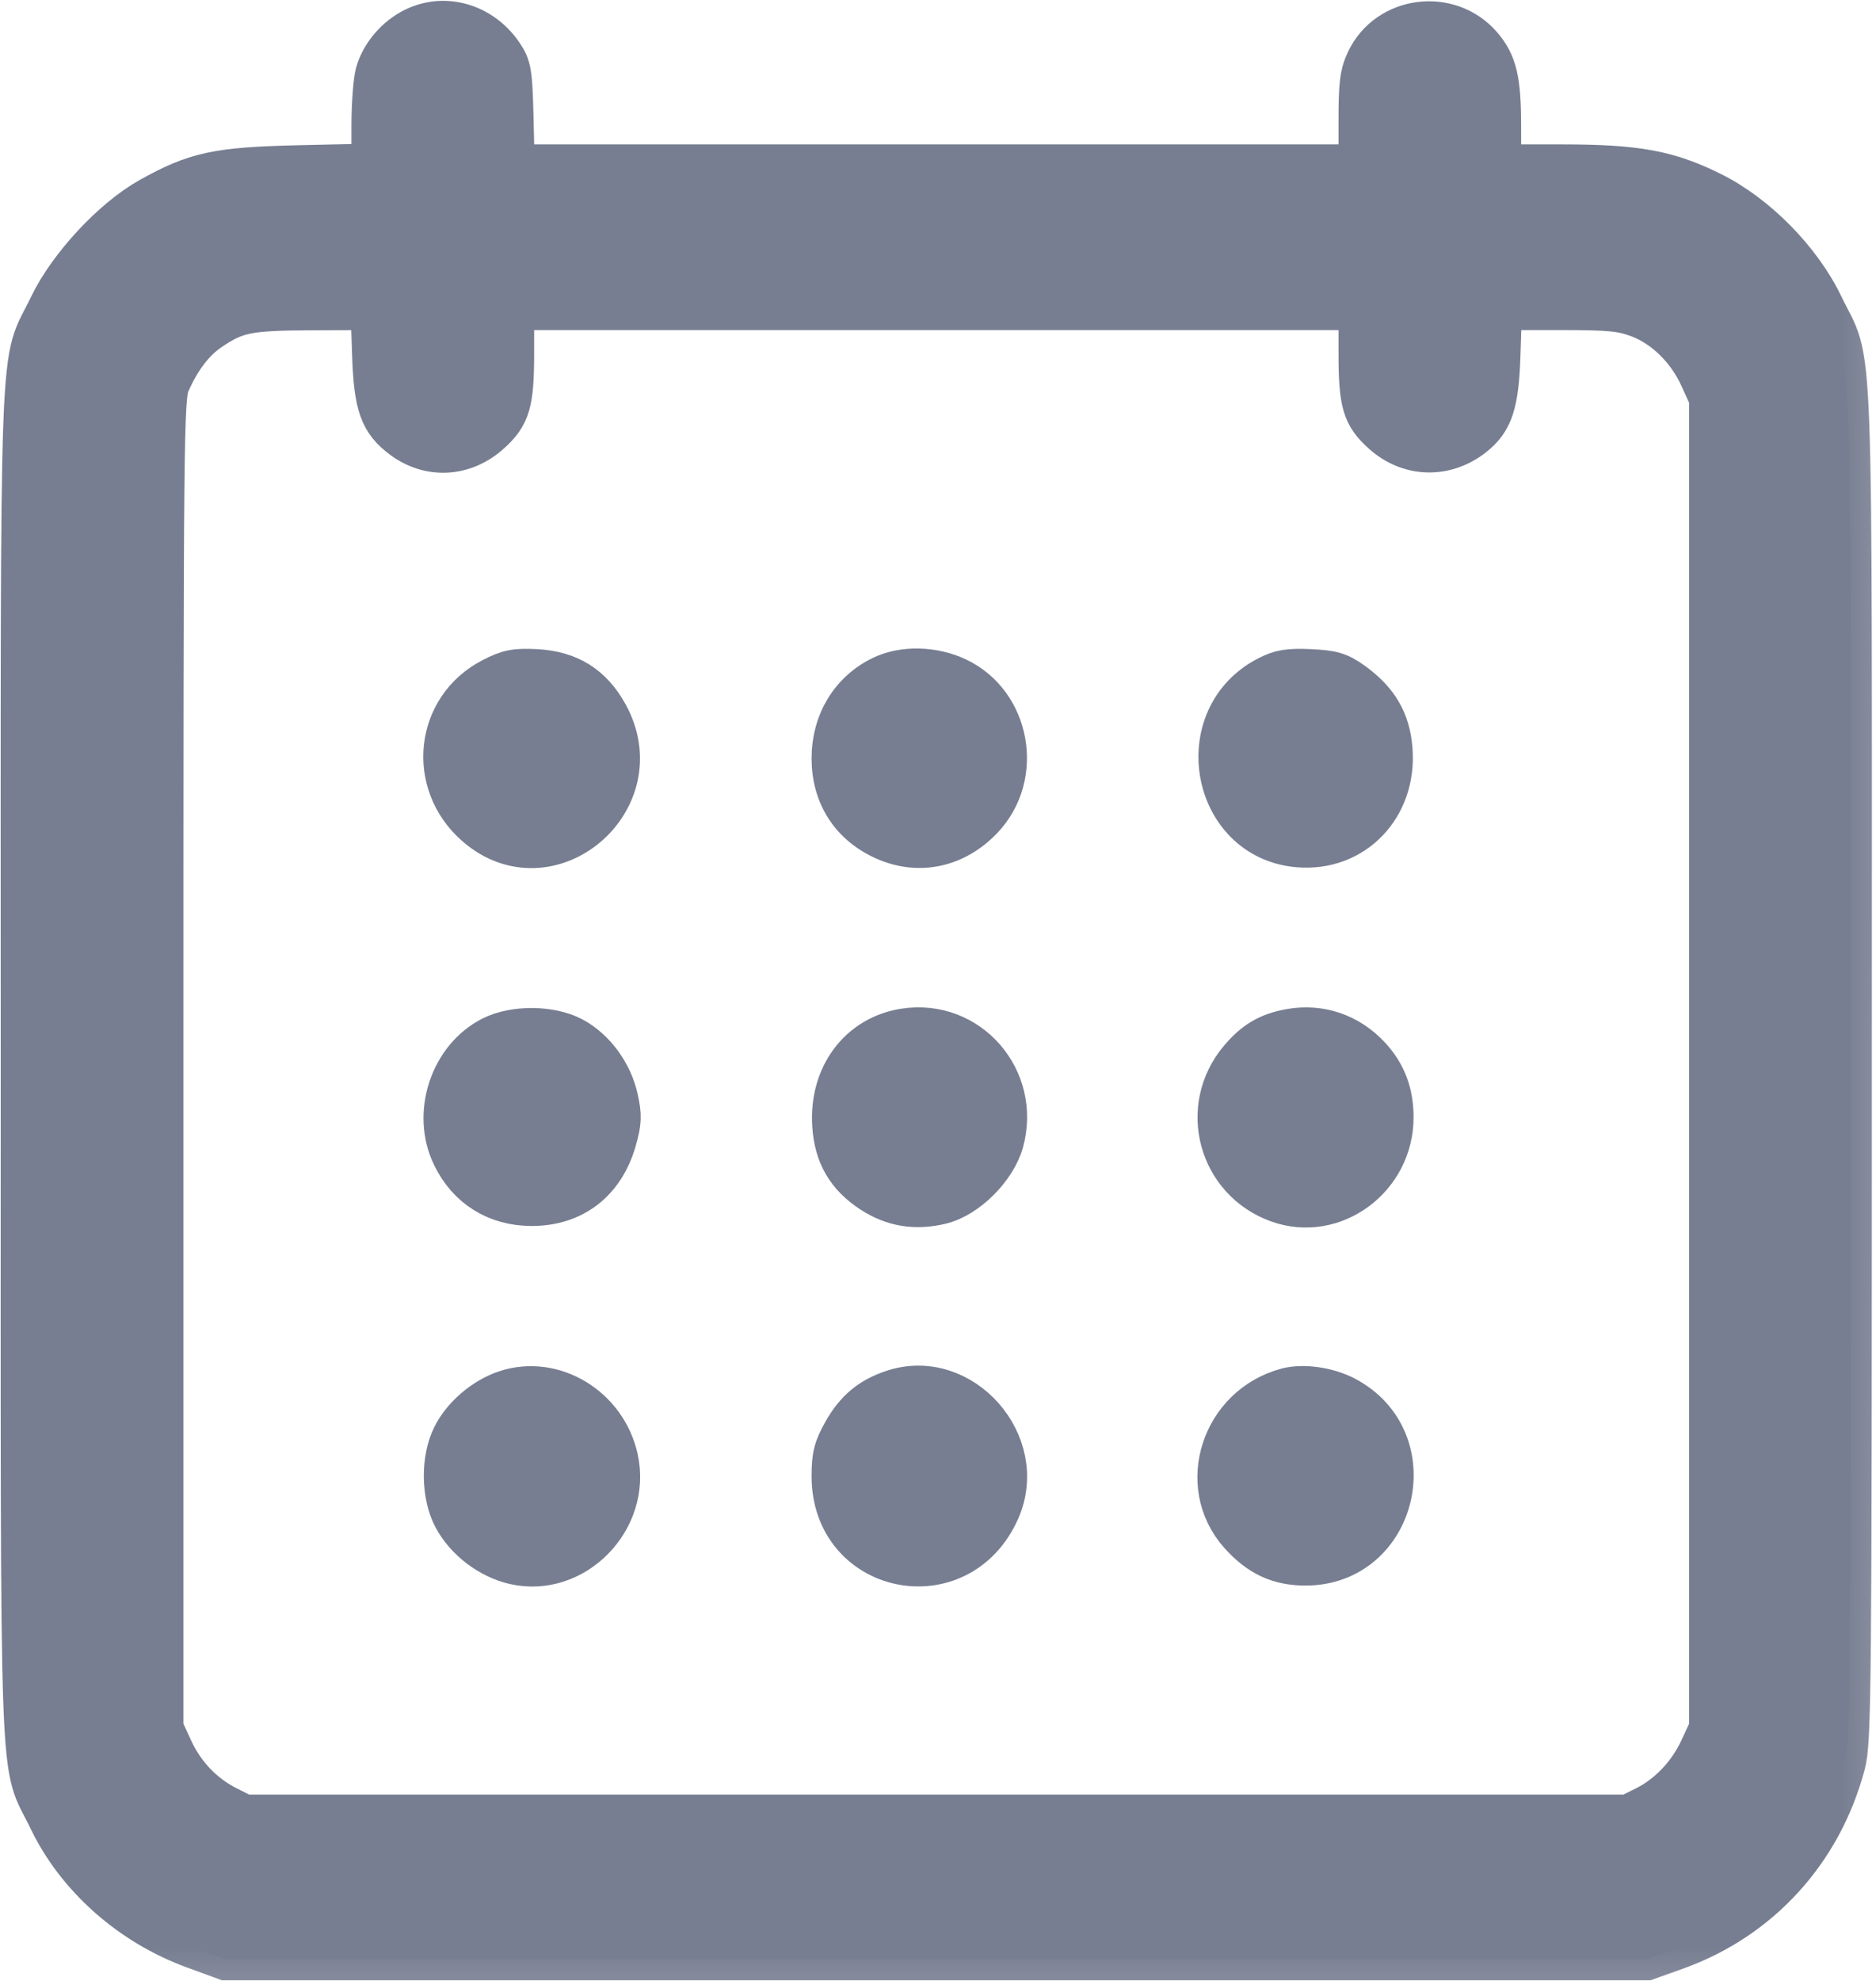 <svg width="18" height="19" viewBox="0 0 18 19" fill="none" xmlns="http://www.w3.org/2000/svg">
<mask id="path-1-outside-1_0_5" maskUnits="userSpaceOnUse" x="-0.826" y="-0.825" width="19.619" height="20.652" fill="black">
<rect fill="white" x="-0.826" y="-0.825" width="19.619" height="20.652"/>
<path fill-rule="evenodd" clip-rule="evenodd" d="M3.98 0.27C3.803 0.354 3.658 0.525 3.609 0.704C3.589 0.779 3.572 1.005 3.572 1.208L3.572 1.577L2.869 1.593C2.082 1.611 1.876 1.656 1.436 1.902C1.081 2.101 0.662 2.552 0.479 2.932C0.183 3.549 0.207 2.906 0.207 10.198C0.207 17.478 0.184 16.851 0.473 17.451C0.738 18.004 1.252 18.46 1.859 18.682L2.165 18.794H8.984H15.802L16.087 18.692C16.887 18.404 17.477 17.756 17.698 16.922C17.756 16.701 17.76 16.27 17.76 10.198C17.76 2.904 17.785 3.549 17.487 2.929C17.278 2.494 16.854 2.062 16.425 1.849C16.008 1.641 15.702 1.585 14.985 1.585H14.396L14.395 1.212C14.395 0.77 14.357 0.607 14.214 0.441C13.905 0.082 13.316 0.158 13.115 0.582C13.055 0.709 13.043 0.807 13.043 1.16V1.585H8.987H4.93L4.919 1.118C4.908 0.696 4.899 0.64 4.821 0.524C4.626 0.235 4.275 0.129 3.98 0.27ZM3.578 3.393C3.594 3.89 3.649 4.043 3.864 4.203C4.123 4.394 4.453 4.376 4.699 4.155C4.89 3.984 4.925 3.865 4.925 3.385V2.966H8.984H13.043V3.385C13.043 3.865 13.077 3.984 13.268 4.155C13.519 4.38 13.864 4.391 14.132 4.183C14.32 4.036 14.374 3.873 14.389 3.393L14.403 2.966H14.968C15.449 2.966 15.561 2.977 15.727 3.04C15.972 3.134 16.191 3.348 16.313 3.614L16.407 3.82V10.198V16.577L16.314 16.777C16.203 17.017 16.011 17.219 15.788 17.331L15.624 17.413H8.984H2.343L2.179 17.33C1.951 17.216 1.763 17.019 1.653 16.779L1.56 16.577V10.198C1.56 4.139 1.563 3.813 1.624 3.674C1.726 3.442 1.858 3.27 2.012 3.165C2.267 2.993 2.375 2.971 2.99 2.968L3.564 2.966L3.578 3.393ZM4.721 6.51C4.18 6.789 4.101 7.51 4.567 7.917C5.271 8.532 6.282 7.677 5.827 6.851C5.675 6.577 5.46 6.443 5.143 6.426C4.944 6.416 4.878 6.429 4.721 6.51ZM8.467 6.488C8.167 6.63 7.987 6.924 7.987 7.273C7.987 7.631 8.168 7.911 8.493 8.054C8.819 8.197 9.167 8.122 9.425 7.851C9.814 7.442 9.689 6.746 9.184 6.506C8.958 6.399 8.671 6.391 8.467 6.488ZM12.161 6.494C11.409 6.883 11.622 8.049 12.458 8.119C12.988 8.164 13.397 7.739 13.353 7.188C13.332 6.914 13.218 6.72 12.977 6.547C12.848 6.455 12.785 6.436 12.569 6.426C12.361 6.417 12.284 6.43 12.161 6.494ZM8.681 9.872C8.245 9.939 7.963 10.316 7.993 10.792C8.011 11.079 8.128 11.28 8.367 11.435C8.57 11.566 8.782 11.601 9.027 11.543C9.275 11.484 9.552 11.208 9.623 10.951C9.788 10.346 9.293 9.779 8.681 9.872ZM12.378 9.876C12.169 9.914 12.037 9.992 11.895 10.161C11.506 10.625 11.694 11.322 12.263 11.527C12.795 11.718 13.363 11.3 13.363 10.717C13.363 10.482 13.291 10.294 13.139 10.132C12.937 9.917 12.663 9.825 12.378 9.876ZM4.719 9.948C4.322 10.149 4.147 10.683 4.346 11.089C4.493 11.391 4.764 11.559 5.103 11.559C5.501 11.559 5.795 11.332 5.907 10.937C5.957 10.764 5.959 10.701 5.923 10.537C5.87 10.294 5.704 10.067 5.498 9.956C5.286 9.842 4.936 9.839 4.719 9.948ZM4.854 13.342C4.647 13.41 4.444 13.582 4.348 13.773C4.236 13.993 4.24 14.343 4.357 14.559C4.472 14.772 4.699 14.944 4.936 14.998C5.51 15.129 6.052 14.576 5.923 13.99C5.815 13.497 5.31 13.192 4.854 13.342ZM8.569 13.338C8.349 13.411 8.211 13.527 8.093 13.736C8.006 13.892 7.987 13.965 7.987 14.16C7.987 15.1 9.204 15.349 9.586 14.487C9.87 13.846 9.227 13.12 8.569 13.338ZM12.348 13.32C11.725 13.486 11.479 14.241 11.894 14.711C12.079 14.919 12.268 15.008 12.526 15.008C13.407 15.008 13.689 13.808 12.905 13.399C12.737 13.312 12.504 13.279 12.348 13.32Z"/>
</mask>
<path fill-rule="evenodd" clip-rule="evenodd" d="M3.98 0.27C3.803 0.354 3.658 0.525 3.609 0.704C3.589 0.779 3.572 1.005 3.572 1.208L3.572 1.577L2.869 1.593C2.082 1.611 1.876 1.656 1.436 1.902C1.081 2.101 0.662 2.552 0.479 2.932C0.183 3.549 0.207 2.906 0.207 10.198C0.207 17.478 0.184 16.851 0.473 17.451C0.738 18.004 1.252 18.46 1.859 18.682L2.165 18.794H8.984H15.802L16.087 18.692C16.887 18.404 17.477 17.756 17.698 16.922C17.756 16.701 17.76 16.27 17.76 10.198C17.76 2.904 17.785 3.549 17.487 2.929C17.278 2.494 16.854 2.062 16.425 1.849C16.008 1.641 15.702 1.585 14.985 1.585H14.396L14.395 1.212C14.395 0.77 14.357 0.607 14.214 0.441C13.905 0.082 13.316 0.158 13.115 0.582C13.055 0.709 13.043 0.807 13.043 1.16V1.585H8.987H4.93L4.919 1.118C4.908 0.696 4.899 0.64 4.821 0.524C4.626 0.235 4.275 0.129 3.98 0.27ZM3.578 3.393C3.594 3.89 3.649 4.043 3.864 4.203C4.123 4.394 4.453 4.376 4.699 4.155C4.89 3.984 4.925 3.865 4.925 3.385V2.966H8.984H13.043V3.385C13.043 3.865 13.077 3.984 13.268 4.155C13.519 4.38 13.864 4.391 14.132 4.183C14.32 4.036 14.374 3.873 14.389 3.393L14.403 2.966H14.968C15.449 2.966 15.561 2.977 15.727 3.04C15.972 3.134 16.191 3.348 16.313 3.614L16.407 3.82V10.198V16.577L16.314 16.777C16.203 17.017 16.011 17.219 15.788 17.331L15.624 17.413H8.984H2.343L2.179 17.33C1.951 17.216 1.763 17.019 1.653 16.779L1.56 16.577V10.198C1.56 4.139 1.563 3.813 1.624 3.674C1.726 3.442 1.858 3.27 2.012 3.165C2.267 2.993 2.375 2.971 2.99 2.968L3.564 2.966L3.578 3.393ZM4.721 6.51C4.18 6.789 4.101 7.51 4.567 7.917C5.271 8.532 6.282 7.677 5.827 6.851C5.675 6.577 5.46 6.443 5.143 6.426C4.944 6.416 4.878 6.429 4.721 6.51ZM8.467 6.488C8.167 6.63 7.987 6.924 7.987 7.273C7.987 7.631 8.168 7.911 8.493 8.054C8.819 8.197 9.167 8.122 9.425 7.851C9.814 7.442 9.689 6.746 9.184 6.506C8.958 6.399 8.671 6.391 8.467 6.488ZM12.161 6.494C11.409 6.883 11.622 8.049 12.458 8.119C12.988 8.164 13.397 7.739 13.353 7.188C13.332 6.914 13.218 6.72 12.977 6.547C12.848 6.455 12.785 6.436 12.569 6.426C12.361 6.417 12.284 6.43 12.161 6.494ZM8.681 9.872C8.245 9.939 7.963 10.316 7.993 10.792C8.011 11.079 8.128 11.28 8.367 11.435C8.57 11.566 8.782 11.601 9.027 11.543C9.275 11.484 9.552 11.208 9.623 10.951C9.788 10.346 9.293 9.779 8.681 9.872ZM12.378 9.876C12.169 9.914 12.037 9.992 11.895 10.161C11.506 10.625 11.694 11.322 12.263 11.527C12.795 11.718 13.363 11.3 13.363 10.717C13.363 10.482 13.291 10.294 13.139 10.132C12.937 9.917 12.663 9.825 12.378 9.876ZM4.719 9.948C4.322 10.149 4.147 10.683 4.346 11.089C4.493 11.391 4.764 11.559 5.103 11.559C5.501 11.559 5.795 11.332 5.907 10.937C5.957 10.764 5.959 10.701 5.923 10.537C5.87 10.294 5.704 10.067 5.498 9.956C5.286 9.842 4.936 9.839 4.719 9.948ZM4.854 13.342C4.647 13.41 4.444 13.582 4.348 13.773C4.236 13.993 4.24 14.343 4.357 14.559C4.472 14.772 4.699 14.944 4.936 14.998C5.51 15.129 6.052 14.576 5.923 13.99C5.815 13.497 5.31 13.192 4.854 13.342ZM8.569 13.338C8.349 13.411 8.211 13.527 8.093 13.736C8.006 13.892 7.987 13.965 7.987 14.16C7.987 15.1 9.204 15.349 9.586 14.487C9.87 13.846 9.227 13.12 8.569 13.338ZM12.348 13.32C11.725 13.486 11.479 14.241 11.894 14.711C12.079 14.919 12.268 15.008 12.526 15.008C13.407 15.008 13.689 13.808 12.905 13.399C12.737 13.312 12.504 13.279 12.348 13.32Z" fill="#777E91"/>
<path fill-rule="evenodd" clip-rule="evenodd" d="M3.98 0.27C3.803 0.354 3.658 0.525 3.609 0.704C3.589 0.779 3.572 1.005 3.572 1.208L3.572 1.577L2.869 1.593C2.082 1.611 1.876 1.656 1.436 1.902C1.081 2.101 0.662 2.552 0.479 2.932C0.183 3.549 0.207 2.906 0.207 10.198C0.207 17.478 0.184 16.851 0.473 17.451C0.738 18.004 1.252 18.46 1.859 18.682L2.165 18.794H8.984H15.802L16.087 18.692C16.887 18.404 17.477 17.756 17.698 16.922C17.756 16.701 17.76 16.27 17.76 10.198C17.76 2.904 17.785 3.549 17.487 2.929C17.278 2.494 16.854 2.062 16.425 1.849C16.008 1.641 15.702 1.585 14.985 1.585H14.396L14.395 1.212C14.395 0.77 14.357 0.607 14.214 0.441C13.905 0.082 13.316 0.158 13.115 0.582C13.055 0.709 13.043 0.807 13.043 1.16V1.585H8.987H4.93L4.919 1.118C4.908 0.696 4.899 0.64 4.821 0.524C4.626 0.235 4.275 0.129 3.98 0.27ZM3.578 3.393C3.594 3.89 3.649 4.043 3.864 4.203C4.123 4.394 4.453 4.376 4.699 4.155C4.89 3.984 4.925 3.865 4.925 3.385V2.966H8.984H13.043V3.385C13.043 3.865 13.077 3.984 13.268 4.155C13.519 4.38 13.864 4.391 14.132 4.183C14.32 4.036 14.374 3.873 14.389 3.393L14.403 2.966H14.968C15.449 2.966 15.561 2.977 15.727 3.04C15.972 3.134 16.191 3.348 16.313 3.614L16.407 3.82V10.198V16.577L16.314 16.777C16.203 17.017 16.011 17.219 15.788 17.331L15.624 17.413H8.984H2.343L2.179 17.33C1.951 17.216 1.763 17.019 1.653 16.779L1.56 16.577V10.198C1.56 4.139 1.563 3.813 1.624 3.674C1.726 3.442 1.858 3.27 2.012 3.165C2.267 2.993 2.375 2.971 2.99 2.968L3.564 2.966L3.578 3.393ZM4.721 6.51C4.18 6.789 4.101 7.51 4.567 7.917C5.271 8.532 6.282 7.677 5.827 6.851C5.675 6.577 5.46 6.443 5.143 6.426C4.944 6.416 4.878 6.429 4.721 6.51ZM8.467 6.488C8.167 6.63 7.987 6.924 7.987 7.273C7.987 7.631 8.168 7.911 8.493 8.054C8.819 8.197 9.167 8.122 9.425 7.851C9.814 7.442 9.689 6.746 9.184 6.506C8.958 6.399 8.671 6.391 8.467 6.488ZM12.161 6.494C11.409 6.883 11.622 8.049 12.458 8.119C12.988 8.164 13.397 7.739 13.353 7.188C13.332 6.914 13.218 6.72 12.977 6.547C12.848 6.455 12.785 6.436 12.569 6.426C12.361 6.417 12.284 6.43 12.161 6.494ZM8.681 9.872C8.245 9.939 7.963 10.316 7.993 10.792C8.011 11.079 8.128 11.28 8.367 11.435C8.57 11.566 8.782 11.601 9.027 11.543C9.275 11.484 9.552 11.208 9.623 10.951C9.788 10.346 9.293 9.779 8.681 9.872ZM12.378 9.876C12.169 9.914 12.037 9.992 11.895 10.161C11.506 10.625 11.694 11.322 12.263 11.527C12.795 11.718 13.363 11.3 13.363 10.717C13.363 10.482 13.291 10.294 13.139 10.132C12.937 9.917 12.663 9.825 12.378 9.876ZM4.719 9.948C4.322 10.149 4.147 10.683 4.346 11.089C4.493 11.391 4.764 11.559 5.103 11.559C5.501 11.559 5.795 11.332 5.907 10.937C5.957 10.764 5.959 10.701 5.923 10.537C5.87 10.294 5.704 10.067 5.498 9.956C5.286 9.842 4.936 9.839 4.719 9.948ZM4.854 13.342C4.647 13.41 4.444 13.582 4.348 13.773C4.236 13.993 4.24 14.343 4.357 14.559C4.472 14.772 4.699 14.944 4.936 14.998C5.51 15.129 6.052 14.576 5.923 13.99C5.815 13.497 5.31 13.192 4.854 13.342ZM8.569 13.338C8.349 13.411 8.211 13.527 8.093 13.736C8.006 13.892 7.987 13.965 7.987 14.16C7.987 15.1 9.204 15.349 9.586 14.487C9.87 13.846 9.227 13.12 8.569 13.338ZM12.348 13.32C11.725 13.486 11.479 14.241 11.894 14.711C12.079 14.919 12.268 15.008 12.526 15.008C13.407 15.008 13.689 13.808 12.905 13.399C12.737 13.312 12.504 13.279 12.348 13.32Z" stroke="#777E91" stroke-width="0.4" mask="url(#path-1-outside-1_0_5)"/>
</svg>
